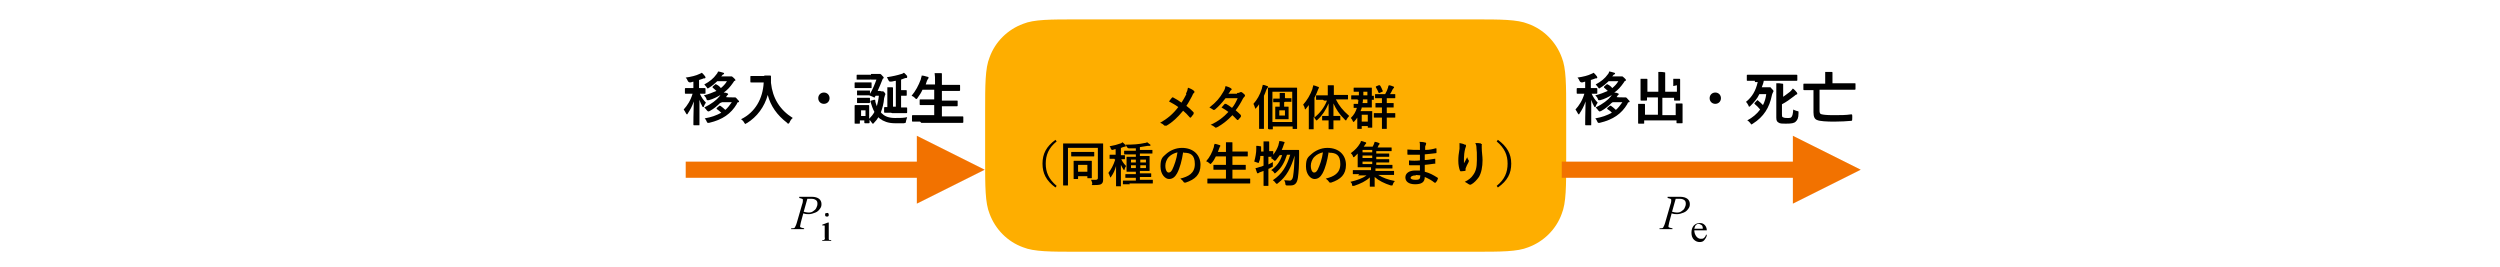 <?xml version="1.0" encoding="UTF-8"?>
<svg id="Layer_1" xmlns="http://www.w3.org/2000/svg" xmlns:xlink="http://www.w3.org/1999/xlink" version="1.1" viewBox="0 0 618.7 66.2">
  <!-- Generator: Adobe Illustrator 29.2.1, SVG Export Plug-In . SVG Version: 2.1.0 Build 116)  -->
  <defs>
    <style>
      .st0, .st1 {
        fill: none;
      }

      .st2 {
        clip-path: url(#clippath-1);
      }

      .st3 {
        clip-path: url(#clippath-3);
      }

      .st4 {
        clip-path: url(#clippath-4);
      }

      .st5 {
        clip-path: url(#clippath-2);
      }

      .st6 {
        clip-path: url(#clippath-5);
      }

      .st7 {
        fill: #feae00;
      }

      .st1 {
        stroke: #f27200;
        stroke-width: 4px;
      }

      .st8 {
        clip-path: url(#clippath);
      }

      .st9 {
        fill: #f27200;
      }
    </style>
    <clipPath id="clippath">
      <rect class="st0" x="242.7" y="3.8" width="145.9" height="59.6"/>
    </clipPath>
    <clipPath id="clippath-1">
      <rect class="st0" x="243.7" y="4.8" width="143.9" height="57.6"/>
    </clipPath>
    <clipPath id="clippath-2">
      <rect class="st0" x="168.7" y="32.6" width="76" height="18.8"/>
    </clipPath>
    <clipPath id="clippath-3">
      <rect class="st0" x="164.9" y="13.3" width="83.7" height="28.5"/>
    </clipPath>
    <clipPath id="clippath-4">
      <rect class="st0" x="385.5" y="32.6" width="76" height="18.8"/>
    </clipPath>
    <clipPath id="clippath-5">
      <rect class="st0" x="385.5" y="13.3" width="83.7" height="28.5"/>
    </clipPath>
  </defs>
  <g class="st8">
    <path class="st7" d="M266.7,4.8h98c6.7,0,10.8,0,13.5,1.1,3.9,1.4,6.9,4.5,8.3,8.3,1.1,2.7,1.1,6.7,1.1,13.5v11.7c0,6.7,0,10.8-1.1,13.5-1.4,3.9-4.5,6.9-8.3,8.3-2.7,1.1-6.7,1.1-13.5,1.1h-98c-6.7,0-10.8,0-13.5-1.1-3.9-1.4-6.9-4.5-8.3-8.3-1.1-2.7-1.1-6.7-1.1-13.5v-11.7c0-6.7,0-10.8,1.1-13.5,1.4-3.9,4.5-6.9,8.3-8.3,2.7-1.1,6.7-1.1,13.5-1.1Z"/>
  </g>
  <g class="st2">
    <g>
      <path d="M293.5,23.2c.3-.6.4-.9.5-1.5.6.2,1.2.5,1.5.8,0,0,.1.1.1.2s0,.2-.1.3c-.2.1-.3.3-.5.8-.5.9-.9,1.7-1.4,2.4.7.5,1,.8,1.8,1.6,0,0,0,.1,0,.2s0,0,0,.2c-.2.3-.5.6-.7.9,0,0,0,0-.1,0s-.1,0-.2-.1c-.6-.7-1-1.1-1.6-1.6-1.4,1.7-2.7,2.9-4.1,3.7,0,0-.2,0-.3,0s-.2,0-.2,0c-.3-.3-.7-.6-1.1-.7,1.9-1.1,3.2-2.2,4.5-3.9-.8-.6-1.4-.9-2.3-1.4.3-.4.6-.8.8-1,0,0,0,0,.1,0s0,0,.1,0c.6.3,1.4.8,2.1,1.3.5-.8.8-1.3,1.2-2.1Z"/>
      <path d="M306.2,23c.3,0,.5,0,.7-.2,0,0,.1,0,.2,0s.1,0,.2,0c.3.2.6.5.8.7,0,0,0,.1,0,.2s0,.1-.1.2c-.1.1-.2.2-.4.5-.5,1-1.1,2-1.8,2.9.5.4.9.8,1.3,1.2,0,0,0,.1,0,.2s0,.1,0,.2c-.2.2-.5.6-.7.8,0,0,0,0-.1,0s0,0-.1,0c-.3-.3-.8-.8-1.2-1.2-1.2,1.3-2.5,2.3-3.8,3-.1,0-.2.1-.3.1s-.1,0-.2-.1c-.4-.3-.7-.5-1.1-.6,1.9-.9,3.1-1.8,4.4-3.2-.5-.4-1-.7-1.7-1.1.3-.3.5-.6.8-.9,0,0,0,0,.2,0s0,0,.1,0c.4.2,1,.6,1.5,1,.6-.7,1-1.5,1.4-2.4h-3c-1,1.3-1.8,2.1-2.6,2.8,0,0-.2.1-.2.1s-.1,0-.2,0c-.3-.2-.6-.4-1-.6,1.7-1.3,2.6-2.4,3.4-3.8.4-.6.5-1,.6-1.5.4.1,1,.3,1.4.6,0,0,.1.1.1.2s0,.2-.1.2c-.1,0-.2.2-.3.3,0,.2-.2.3-.4.6h2.1Z"/>
      <path d="M311.6,27.4c0-.5,0-1,0-1.6-.2.3-.4.6-.7.9,0,0-.2.2-.2.2s-.1,0-.1-.2c-.1-.4-.3-.8-.4-1,.9-1,1.6-2.2,2.1-3.8,0-.3.2-.6.2-.9.4,0,.8.2,1.1.3.1,0,.2,0,.2.2s0,.1-.1.2c0,0-.1.2-.3.5-.2.6-.4,1.1-.6,1.5v6.3c0,1.2,0,1.8,0,1.8,0,.1,0,.1-.1.1h-1c-.1,0-.1,0-.1-.1s0-.6,0-1.8v-2.6ZM313.9,31.9c-.1,0-.1,0-.1-.1s0-.9,0-4v-3c0-2.1,0-2.9,0-3,0-.1,0-.1.1-.1s.5,0,1.6,0h3.7c1.2,0,1.6,0,1.7,0,.1,0,.1,0,.1.1s0,.9,0,2.7v3.3c0,3.1,0,3.9,0,4,0,.1,0,.1-.1.1h-.9c-.1,0-.1,0-.1-.1v-.5h-4.9v.6c0,.1,0,.1-.1.1h-.9ZM314.9,30.2h4.9v-7.5h-4.9v7.5ZM317.8,25.3v1.1h0c.7,0,.9,0,1,0,.1,0,.1,0,.1.1s0,.3,0,.9v1.1c0,.6,0,.9,0,.9,0,.1,0,.1-.1.1s-.3,0-1,0h-1.1c-.7,0-.9,0-1,0-.1,0-.1,0-.1-.1s0-.3,0-.9v-1.1c0-.6,0-.8,0-.9,0-.1,0-.1.1-.1s.3,0,1,0v-1.1h-.2c-.9,0-1.2,0-1.3,0-.1,0-.1,0-.1-.1v-.7c0-.1,0-.1.1-.1s.4,0,1.3,0h.2c0-.7,0-1,0-1.4.4,0,.7,0,1.1,0,.1,0,.2,0,.2.1s0,.1,0,.2c0,0,0,.3,0,.9h0c0,.1.2.1.2.1.9,0,1.2,0,1.3,0,.1,0,.1,0,.1.1v.7c0,.1,0,.1-.1.1s-.4,0-1.3,0h-.2ZM318,27.3h-1.4v1.3h1.4v-1.3Z"/>
      <path d="M327.4,24.7c-1.2,0-1.6,0-1.6,0-.1,0-.1,0-.1-.1v-.9c0-.1,0-.1.1-.1s.5,0,1.6,0h1.2v-.8c0-.8,0-1.2,0-1.7.4,0,.9,0,1.3,0,.1,0,.2,0,.2.1,0,0,0,.2,0,.3,0,.1,0,.4,0,1.2v.8h1.7c1.2,0,1.6,0,1.7,0s.1,0,.1.1v.9c0,.1,0,.1-.1.1s-.5,0-1.7,0h-1.2c.8,1.6,1.7,2.7,3.3,4.1-.3.3-.4.5-.6.8s-.1.3-.2.3-.1,0-.3-.2c-1.4-1.4-2.1-2.5-2.8-4,0,1.1,0,2.1,0,3.1h.3c.9,0,1.2,0,1.3,0,.1,0,.1,0,.1.1v.9c0,.1,0,.1-.1.1s-.4,0-1.3,0h-.3c0,1.1,0,1.9,0,2.1s0,.1-.1.1h-1c-.1,0-.1,0-.1-.1s0-.9,0-2.1h-.2c-.9,0-1.2,0-1.3,0-.1,0-.1,0-.1-.1v-.9c0-.1,0-.1.1-.1s.4,0,1.3,0h.2c0-.9,0-2,0-3.1-.7,1.6-1.5,2.9-2.7,4-.1.1-.2.2-.3.2s-.1,0-.2-.2c-.2-.3-.4-.5-.5-.7v1.2c0,1.2,0,1.8,0,1.8,0,.1,0,.1-.1.1h-1c-.1,0-.1,0-.1-.1s0-.6,0-1.8v-2.7c0-.4,0-.9,0-1.4-.2.3-.5.6-.7.9,0,0-.2.2-.2.2s0,0-.1-.2c0-.4-.3-.8-.4-1,1-1.1,1.8-2.5,2.3-3.9,0-.3.2-.6.2-.9.4.1.8.2,1.2.4.1,0,.2,0,.2.2s0,.1-.1.2c0,0-.1.2-.2.5-.2.6-.5,1.2-.8,1.8v4.9c1.3-1.1,2.4-2.4,3.1-4.2h-.7Z"/>
      <path d="M336,24.6c-1.1,0-1.4,0-1.5,0-.1,0-.1,0-.1-.1v-.8c0-.1,0-.1.1-.1s.4,0,1.5,0h.3c0-.3,0-.6,0-.9-.9,0-1.1,0-1.2,0-.1,0-.1,0-.1-.1v-.8c0-.1,0-.1.1-.1s.4,0,1.3,0h1.5c1,0,1.4,0,1.5,0,.1,0,.1,0,.1.1s0,.5,0,1.3v.6c.2,0,.4,0,.4,0,.1,0,.1,0,.1.1v.8c0,.1,0,.1-.1.1s-.2,0-.4,0v.5c0,.8,0,1.2,0,1.3,0,.1,0,.1-.1.1s-.5,0-1.5,0h-.9c0,.3-.2.6-.3.9h1.6c.8,0,1.1,0,1.2,0,.1,0,.1,0,.1.1s0,.4,0,1.2v.8c0,1.5,0,1.8,0,1.9,0,.1,0,.1-.1.1h-.9c-.1,0-.1,0-.1-.1v-.3h-1.5v.6c0,.1,0,.1-.1.1h-.9c-.1,0-.1,0-.1-.1s0-.4,0-2v-.7c-.2.3-.4.6-.7.9-.1.1-.2.2-.2.2s-.1,0-.2-.2c-.1-.3-.3-.6-.5-.8.8-.8,1.2-1.5,1.5-2.5-.5,0-.7,0-.7,0-.1,0-.1,0-.1-.1v-.8c0-.1,0-.1.1-.1s.3,0,1,0c0-.3,0-.6.1-.9h-.2ZM337,28.4v1.7h1.5v-1.7h-1.5ZM338.4,25.5v-.9h-1.1c0,.3,0,.6-.1.9h1.2ZM337.4,22.7c0,.3,0,.6,0,.9h1v-.9h-.9ZM343.2,24.3v1.2h.3c.9,0,1.2,0,1.3,0,.1,0,.1,0,.1.1v.9c0,.1,0,.1-.1.1s-.4,0-1.3,0h-.3v1.4h.6c1,0,1.4,0,1.4,0,.1,0,.1,0,.1.1v.9c0,.1,0,.1-.1.1s-.4,0-1.4,0h-.6v.9c0,1.2,0,1.7,0,1.8,0,.1,0,.1-.1.1h-1c-.1,0-.1,0-.1-.1s0-.6,0-1.8v-.9h-.4c-1,0-1.4,0-1.5,0-.1,0-.1,0-.1-.1v-.9c0-.1,0-.1.1-.1s.4,0,1.5,0h.4v-1.4h-.2c-.9,0-1.2,0-1.3,0-.1,0-.1,0-.1-.1v-.9c0-.1,0-.1.1-.1s.4,0,1.3,0h.2v-1.2h-.2c-1,0-1.3,0-1.4,0-.1,0-.1,0-.1-.1v-.8c0-.1,0-.1.1-.1s.4,0,1.4,0h1c.3-.5.5-1,.7-1.6,0-.2.1-.4.2-.6.4,0,.8.2,1.1.3.1,0,.2.1.2.2s0,.1-.1.2c0,0-.2.2-.3.4-.2.4-.3.7-.6,1.1.8,0,1.1,0,1.2,0,.1,0,.1,0,.1.1v.8c0,.1,0,.1-.1.1s-.4,0-1.4,0h-.5ZM341.3,21.1c.1,0,.2,0,.2,0,.3.4.5.9.7,1.4,0,.1,0,.2-.1.2l-.7.3c-.2,0-.2,0-.2,0-.2-.5-.4-.9-.7-1.4,0-.1,0-.1,0-.2l.7-.3Z"/>
    </g>
    <g>
      <path d="M261.5,35c-2,1.6-2.7,3.4-2.7,5.5s.7,3.8,2.7,5.5l-.3.4c-2.3-1.7-3.2-3.5-3.2-5.9s.9-4.2,3.2-5.9l.3.4Z"/>
      <path d="M273,42.4c0,1,0,1.7,0,2.1,0,.4-.1.8-.4,1-.2.2-.7.3-1.8.3s-.4,0-.5-.4c0-.3-.2-.7-.3-.9.5,0,1,0,1.2,0s.5-.1.5-.4v-7.5h-7.4v7c0,1.4,0,2.1,0,2.2,0,.1,0,.1-.1.1h-1c-.1,0-.1,0-.1-.1s0-.9,0-2.5v-5.2c0-1.6,0-2.4,0-2.5,0-.1,0-.1.1-.1s.5,0,1.6,0h6.5c1.1,0,1.5,0,1.6,0,.1,0,.1,0,.1.1s0,.9,0,2.6v4.3ZM266.7,38.7c-1.1,0-1.4,0-1.5,0-.1,0-.1,0-.1-.1v-.9c0-.1,0-.1.1-.1s.4,0,1.5,0h2.5c1.1,0,1.4,0,1.5,0,.1,0,.1,0,.1.1v.9c0,.1,0,.1-.1.1s-.4,0-1.5,0h-2.5ZM265.8,44.3c-.1,0-.1,0-.1-.1s0-.4,0-2v-1c0-.9,0-1.3,0-1.3,0-.1,0-.1.1-.1s.4,0,1.3,0h1.7c.9,0,1.2,0,1.3,0,.1,0,.1,0,.1.1s0,.4,0,1.1v1c0,1.6,0,1.9,0,2,0,.1,0,.1-.1.1h-.9c-.1,0-.1,0-.1-.1v-.4h-2.3v.6c0,.1,0,.1-.1.1h-.9ZM266.8,42.5h2.3v-1.7h-2.3v1.7Z"/>
      <path d="M275.8,39.3c-.8,0-1,0-1.1,0-.1,0-.1,0-.1-.1v-.8c0-.1,0-.1.1-.1s.3,0,1.1,0h.3v-1.4c-.2,0-.5.1-.7.2q-.4,0-.5-.3c0-.2-.2-.5-.3-.6,1.1-.2,1.9-.4,2.7-.7.2,0,.3-.2.5-.3.3.3.5.4.7.7,0,0,.1.1.1.2s0,.2-.2.2-.2,0-.4.1c-.2,0-.4.2-.6.2v1.8c.6,0,.8,0,.9,0,.1,0,.1,0,.1.1v.8c0,.1,0,.1-.1.1s-.3,0-.8,0c.3.7.8,1.3,1.2,1.7-.2.2-.3.5-.4.8,0,.1,0,.2-.1.2s0,0-.2-.2c-.2-.3-.4-.7-.6-1.1,0,2.9,0,4.9,0,5.2s0,.1-.1.1h-1c-.1,0-.1,0-.1-.1,0-.2,0-2.3,0-4.9-.3,1.1-.7,1.9-1.2,2.6,0,.1-.1.2-.2.2s0,0-.1-.2c-.1-.4-.3-.7-.4-.9.7-.9,1.2-1.8,1.7-3.3h-.1ZM279.6,45.6c-1.2,0-1.6,0-1.6,0-.1,0-.1,0-.1-.1v-.7c0-.1,0-.1.1-.1s.5,0,1.6,0h1.5v-.7h-.9c-1.1,0-1.5,0-1.6,0-.1,0-.1,0-.1-.1v-.7c0-.1,0-.1.1-.1s.5,0,1.6,0h.9v-.6h-.7c-1.1,0-1.5,0-1.5,0-.1,0-.1,0-.1-.1s0-.3,0-1v-1.5c0-.7,0-.9,0-1s0-.1.1-.1.4,0,1.5,0h.7v-.6h-1.2c-1.2,0-1.6,0-1.6,0-.1,0-.1,0-.1-.1v-.7c0-.1,0-.1.1-.1s.5,0,1.6,0h1.2v-.6c-.6,0-1.1,0-1.7,0q-.3,0-.5-.3c-.1-.2-.2-.4-.4-.6,1.9,0,3.4-.1,4.7-.4.3,0,.5-.1.7-.2.3.2.6.5.8.6,0,0,0,.1,0,.2s0,.1-.2.1-.3,0-.5,0c-.6.1-1.2.2-1.9.3v.7h1.4c1.2,0,1.6,0,1.6,0,.1,0,.1,0,.1.1v.7c0,.1,0,.1-.1.1s-.5,0-1.6,0h-1.4v.6h.8c1.1,0,1.5,0,1.5,0,.1,0,.1,0,.1.1s0,.4,0,1v1.5c0,.7,0,1,0,1,0,.1,0,.1-.1.1s-.5,0-1.5,0h-.8v.6h1.1c1.1,0,1.5,0,1.6,0,.1,0,.1,0,.1.1v.7c0,.1,0,.1-.1.1s-.5,0-1.6,0h-1.1v.7h1.5c1.2,0,1.6,0,1.6,0,.1,0,.1,0,.1.1v.7c0,.1,0,.1-.1.1s-.5,0-1.6,0h-4.1ZM281.1,40.2v-.7h-1.2v.7h1.2ZM281.1,41.6v-.7h-1.2v.7h1.2ZM282.2,39.5v.7h1.4v-.7h-1.4ZM283.6,40.9h-1.4v.7h1.4v-.7Z"/>
      <path d="M292.8,37.7c-.3,2-.8,3.9-1.5,5.2-.5.9-1.1,1.4-2,1.4s-2.1-1.1-2.1-3.1.5-2.3,1.4-3.1,2.3-1.5,3.9-1.5c2.9,0,4.6,1.8,4.6,4.2s-1.3,3.6-3.7,4.4c-.3,0-.4,0-.5-.2-.1-.2-.4-.5-.8-.8,2-.5,3.6-1.3,3.6-3.6s-1.1-2.8-2.7-2.8h0ZM289.3,38.8c-.6.6-.9,1.5-.9,2.2,0,1.1.4,1.7.8,1.7s.6-.2.9-.7c.5-1,1.1-2.7,1.3-4.3-.8.2-1.5.5-2.1,1.1Z"/>
      <path d="M300.4,45.4c-1.1,0-1.5,0-1.5,0-.1,0-.1,0-.1-.1v-1c0-.1,0-.1.1-.1s.4,0,1.5,0h3v-2.2h-1.3c-1.2,0-1.6,0-1.7,0-.1,0-.1,0-.1-.1v-1c0-.1,0-.1.1-.1s.5,0,1.7,0h1.3v-2.1h-2.5c-.3.6-.6,1.2-1.1,1.7-.1.1-.2.2-.2.2s-.1,0-.3-.2c-.2-.2-.5-.4-.8-.5.9-1,1.5-2.2,1.9-3.5,0-.3.1-.6.2-.8.4,0,.8.2,1.2.3.1,0,.2,0,.2.2s0,.1-.1.2c0,0-.1.2-.2.5l-.3.8h2v-.6c0-.9,0-1.2,0-1.8.5,0,1,0,1.4,0,.1,0,.2,0,.2.1s0,.2,0,.2c0,.2,0,.5,0,1.3v.7h2.1c1.2,0,1.6,0,1.6,0,.1,0,.1,0,.1.1v1c0,.1,0,.1-.1.1s-.5,0-1.6,0h-2.1v2.1h1.5c1.2,0,1.6,0,1.7,0,.1,0,.1,0,.1.1v1c0,.1,0,.1-.1.1s-.5,0-1.7,0h-1.5v2.2h2.8c1.1,0,1.5,0,1.5,0,.1,0,.1,0,.1.1v1c0,.1,0,.1-.1.1s-.4,0-1.5,0h-7.2Z"/>
      <path d="M311.9,38.6c0,.5-.1,1-.3,1.4,0,.2,0,.3-.2.3s-.1,0-.3-.1c-.2,0-.5-.2-.7-.2.3-1.1.5-2.2.5-3.1,0-.2,0-.5,0-.8.3,0,.7,0,1,.1.1,0,.2,0,.2.1s0,.1,0,.2c0,0,0,.2,0,.4,0,.2,0,.4,0,.6h.6v-.7c0-.9,0-1.2,0-1.8.4,0,.8,0,1.2,0,.1,0,.2,0,.2.1,0,0,0,.2,0,.3,0,.1,0,.4,0,1.3v.7c.6,0,.9,0,.9,0,.1,0,.1,0,.1.1v.8c.6-.8,1-1.5,1.3-2.4,0-.3.2-.6.2-1,.3,0,.8.1,1.1.2.1,0,.2,0,.2.2s0,.1-.1.2c0,0-.1.3-.2.6-.1.3-.2.6-.4,1h2.8c.9,0,1.2,0,1.3,0,.1,0,.2,0,.2.2,0,.3,0,.6,0,.9,0,2.9-.1,4.4-.3,5.8-.2,1.3-.7,1.9-1.8,1.9s-.6,0-.9,0q-.4,0-.4-.4c0-.4-.2-.7-.3-.9.6,0,1,.1,1.4.1s.7-.4.8-1c.2-1.3.3-2.6.4-5.2-.9,3-2,5.2-4.1,6.8-.1.1-.2.2-.3.2s-.1,0-.3-.2c-.2-.3-.4-.5-.7-.7,2.3-1.5,3.5-3.6,4.3-6.3h-.8c-.6,1.9-1.4,3.3-2.7,4.4-.1.1-.2.2-.3.2s-.1,0-.2-.2c-.2-.3-.5-.5-.7-.6,1.3-.9,2.2-2.1,2.7-3.7h-.6c-.3.4-.6.8-.9,1.2-.1.1-.2.2-.3.2s-.1,0-.3-.2c-.2-.2-.5-.4-.7-.5l.3-.3c-.1,0-.4,0-.9,0v1.9c.3-.2.7-.3,1.1-.6,0,.2,0,.5,0,.8,0,.4,0,.4-.3.5-.3.2-.6.3-.8.4v2c0,1.4,0,2.1,0,2.1,0,.1,0,.1-.1.1h-1c-.1,0-.1,0-.1-.1s0-.7,0-2.1v-1.5c-.3.1-.6.2-.8.3-.2,0-.3.2-.4.2,0,0-.1.1-.2.1s-.1,0-.2-.1c-.1-.3-.3-.8-.4-1.2.4,0,.7-.2,1.1-.3.3,0,.6-.2.9-.3v-2.4h-.7Z"/>
      <path d="M328.8,37.7c-.3,2-.8,3.9-1.5,5.2-.5.9-1.1,1.4-2,1.4s-2.1-1.1-2.1-3.1.5-2.3,1.4-3.1,2.3-1.5,3.9-1.5c2.9,0,4.6,1.8,4.6,4.2s-1.3,3.6-3.7,4.4c-.3,0-.4,0-.5-.2-.1-.2-.4-.5-.8-.8,2-.5,3.6-1.3,3.6-3.6s-1.1-2.8-2.7-2.8h0ZM325.3,38.8c-.6.6-.9,1.5-.9,2.2,0,1.1.4,1.7.8,1.7s.6-.2.9-.7c.5-1,1.1-2.7,1.3-4.3-.8.2-1.5.5-2.1,1.1Z"/>
      <path d="M336.4,43.1c-1.1,0-1.5,0-1.5,0-.1,0-.1,0-.1-.1v-.8c0-.1,0-.1.1-.1s.4,0,1.5,0h2.9c0-.3,0-.5,0-.7h-1.5c-1.2,0-1.6,0-1.7,0-.1,0-.1,0-.1-.1s0-.5,0-1.4v-1.9c-.2.2-.5.5-.7.7-.1.1-.2.2-.3.2s-.1,0-.2-.3c-.1-.3-.3-.5-.5-.7,1-.7,1.8-1.6,2.2-2.3.2-.3.3-.5.3-.7.4,0,.7.2,1.1.3.1,0,.2,0,.2.2s0,.1-.1.2c0,0-.2.2-.3.4l-.2.3h2.2c.1-.2.2-.4.3-.6s.1-.4.2-.6c.4,0,.8.2,1.1.3.1,0,.1.1.1.2s0,.1-.1.2c0,0-.2.2-.2.3,0,.1-.1.3-.2.4h1.8c1.2,0,1.5,0,1.6,0,.1,0,.1,0,.1.1v.7c0,.1,0,.1-.1.1s-.5,0-1.6,0h-2.1v.6h1.5c1.2,0,1.5,0,1.6,0,.1,0,.1,0,.1.1v.6c0,.1,0,.1-.1.1s-.5,0-1.6,0h-1.5v.6h1.5c1.2,0,1.5,0,1.6,0,.1,0,.1,0,.1.1v.6c0,.1,0,.1-.1.1s-.5,0-1.6,0h-1.5v.6h2.2c1.2,0,1.6,0,1.7,0,.1,0,.1,0,.1.1v.7c0,.1,0,.1-.1.1s-.5,0-1.7,0h-2.4c0,.1,0,.3,0,.6h0c0,0,3,0,3,0,1.1,0,1.5,0,1.5,0,.1,0,.1,0,.1.1v.8c0,.1,0,.1-.1.1s-.4,0-1.5,0h-2.3c1.1.7,2.5,1.2,4.1,1.5-.2.2-.4.5-.5.8,0,.2-.1.3-.2.3s-.1,0-.3,0c-1.6-.5-3-1.2-4-2.1,0,1.3,0,2,0,2.3s0,.1-.1.1h-1c-.1,0-.1,0-.1-.1,0-.3,0-.9,0-2.2-.9.9-2.4,1.6-3.9,2.1-.1,0-.2,0-.3,0-.1,0-.2,0-.2-.3,0-.3-.2-.5-.4-.7,1.6-.4,2.9-.8,4-1.6h-2.1ZM339.6,37.7v-.6h-2.4v.6h2.4ZM339.6,39.1v-.6h-2.4v.6h2.4ZM339.6,40.6v-.6h-2.4v.6h2.4Z"/>
      <path d="M351.4,40.9c-.8,0-1.6,0-2.5,0-.1,0-.2,0-.2-.2,0-.3,0-.7,0-1,.9.1,1.8.1,2.7,0,0-.5,0-.9,0-1.4-1.2,0-2,0-2.9,0-.1,0-.2,0-.2-.2,0-.3,0-.6,0-1.1,1,.1,2.1.1,3.1.1,0-.4,0-.8,0-1.2,0-.3,0-.5-.1-.8.6,0,1.2.1,1.5.2.1,0,.2.2.1.4,0,.2-.2.4-.2.6,0,.2,0,.4,0,.8,1.1,0,1.9-.2,2.6-.4.1,0,.2,0,.2.1,0,.3,0,.7,0,.9s0,.2-.1.2c-.9.1-1.6.2-2.8.3,0,.5,0,.9,0,1.4.9,0,1.5-.2,2.4-.3.1,0,.2,0,.2,0,0,.2,0,.6,0,1s0,.2-.2.2c-.8.1-1.3.2-2.4.3,0,.6,0,1.1,0,1.7,1.2.3,2.1.8,3.2,1.5.1.1.1.1,0,.3,0,.2-.3.7-.5.9,0,0,0,0-.2,0s0,0-.1,0c-.7-.6-1.5-1-2.4-1.4,0,1.3-.8,1.8-2.4,1.8s-2.4-.7-2.4-1.7.9-1.7,2.4-1.7.6,0,1.2,0c0-.5,0-1,0-1.4ZM350.4,43.4c-.9,0-1.3.3-1.3.6s.4.5,1.2.5.9-.1,1.1-.4c0-.1.1-.3.1-.7-.3,0-.8-.1-1.1-.1Z"/>
      <path d="M362.6,35.8c.2,0,.2.1.2.2s0,.1,0,.2c0,0-.1.3-.2.6-.2.8-.3,1.7-.3,2.3,0,.4,0,.9,0,1.3.3-.5.5-.9.8-1.5.1.4.2.6.4.8,0,0,0,.1,0,.2,0,0,0,.2-.1.3-.3.5-.5,1-.7,1.5,0,.1,0,.2,0,.4,0,.1,0,.2-.2.2-.1,0-.7.1-1,.1,0,0-.1,0-.2-.2-.2-.5-.4-1.4-.4-2.4s.1-1.8.3-3c0-.4,0-.8,0-1.4.5.1,1,.2,1.3.4ZM366.5,35.6c.2,0,.3.1.2.3,0,.2,0,.4,0,.6,0,1.1.2,2.2.2,3.1,0,1.7-.3,3.2-.9,4.2-.5.7-1.2,1.5-2,1.9,0,0-.2,0-.2,0s-.2,0-.3-.1c-.3-.2-.6-.4-1-.6,1-.5,1.6-1,2-1.6.7-.9,1-1.9,1-3.8s0-2.1-.1-2.9c0-.6-.1-.9-.3-1.3.5,0,1,0,1.4.1Z"/>
      <path d="M370.7,34.6c2.3,1.7,3.3,3.5,3.3,5.9s-.9,4.2-3.3,5.9l-.3-.4c2-1.6,2.7-3.4,2.7-5.5s-.7-3.8-2.7-5.5l.3-.4Z"/>
    </g>
  </g>
  <g class="st5">
    <polyline class="st1" points="169.7 42 226.9 42 228.9 42"/>
    <polygon class="st9" points="226.9 50.4 243.7 42 226.9 33.6 226.9 50.4"/>
  </g>
  <g class="st3">
    <g>
      <path d="M171.7,20.2c-.3,0-.6.2-.9.2q-.4,0-.6-.4c-.1-.3-.3-.6-.5-.8,1.4-.2,2.6-.5,3.4-.9.3-.1.4-.2.6-.3.3.3.6.6.8.9,0,0,.1.2.1.3s-.1.2-.3.2-.3,0-.4.1c-.3.1-.6.2-.9.3v2c1,0,1.3,0,1.4,0,.1,0,.2,0,.2.2v1c0,.1,0,.2-.2.2s-.4,0-1.2,0c.4.9.9,1.6,1.5,2.2-.2.3-.4.6-.5.9,0,.2-.1.2-.2.2s-.1,0-.2-.2c-.3-.5-.5-1-.7-1.6,0,3.4,0,5.8,0,6.1s0,.2-.2.2h-1.1c-.2,0-.2,0-.2-.2,0-.2,0-2.6.1-5.7-.4,1.2-.9,2.1-1.5,3,0,.2-.2.2-.2.2s-.1,0-.2-.2c-.2-.4-.4-.7-.6-1,.9-1,1.7-2.2,2.2-3.9h-.3c-1,0-1.4,0-1.4,0-.1,0-.2,0-.2-.2v-1c0-.1,0-.2.2-.2s.4,0,1.4,0h.5v-1.6ZM178.2,25.5c-.7.7-1.5,1.4-2.6,2-.2,0-.3.1-.3.1s-.1,0-.3-.2c-.2-.3-.5-.6-.7-.8,1.8-.9,3-1.8,3.8-2.8,0,0,.1-.2.2-.3-.8.5-1.8,1-2.9,1.3-.1,0-.2,0-.3,0-.1,0-.2,0-.3-.4-.1-.3-.4-.6-.6-.8,1.2-.3,2.2-.7,3.1-1.1-.3-.3-.6-.5-.9-.8-.1,0-.1-.1,0-.3l.6-.5c.1-.1.1-.1.3,0,.4.2.8.5,1.1.9.6-.5,1.1-1,1.5-1.7h-2.4c-.6.6-1.2,1.1-2,1.6-.2.1-.3.2-.3.2s-.2,0-.3-.3c-.2-.2-.4-.5-.6-.7,1.3-.7,2.3-1.5,3-2.5.2-.2.3-.4.4-.7.4,0,.9.2,1.3.3.1,0,.2.1.2.2s0,.2-.2.2c-.1,0-.2.2-.5.5h1.9c.2,0,.3,0,.4,0,0,0,0,0,.2,0,.1,0,.2,0,.6.4.3.3.4.4.4.5s0,.2-.2.2c-.1,0-.2.2-.4.5-.7,1-1.4,1.8-2.3,2.4.4,0,.7.1.9.2.1,0,.2.1.2.2s0,.1-.1.2c-.1,0-.2.2-.4.5h-.1c0,.1,1.7.1,1.7.1.2,0,.3,0,.4,0,0,0,.1,0,.2,0s.2,0,.6.5c.3.3.4.4.4.5s0,.2-.2.2c-.2,0-.3.2-.4.5-1.4,2.3-3.4,3.8-6.8,4.6-.4,0-.4.1-.6-.3-.1-.3-.3-.6-.5-.8,1.7-.3,3-.8,4.1-1.4-.4-.4-.7-.6-1.1-.9-.1,0-.1-.1,0-.3l.6-.5c.1-.1.2,0,.3,0,.4.3.8.6,1.2,1,.6-.5,1.1-1.2,1.6-1.9h-2.4Z"/>
      <path d="M189.2,18.7c1,0,1.3,0,1.4,0,.1,0,.2,0,.2.2,0,.5,0,.9,0,1.6.4,3.8,2.2,6.7,5.4,8.7-.3.2-.6.6-.8,1.1-.1.2-.2.3-.3.3s-.2,0-.3-.2c-2.5-1.9-4.1-4.2-4.8-6.9-.8,2.9-2.6,5.4-5.2,7-.2,0-.3.2-.3.2s-.2-.1-.3-.3c-.2-.4-.5-.7-.8-.9,3.5-1.7,5.4-5.1,5.6-9.1h-1.7c-1,0-1.3,0-1.4,0-.2,0-.2,0-.2-.2v-1.2c0-.1,0-.2.2-.2s.4,0,1.4,0h1.8Z"/>
      <path d="M205.3,24.3c0,.8-.6,1.4-1.4,1.4s-1.4-.6-1.4-1.4.6-1.4,1.4-1.4,1.4.6,1.4,1.4Z"/>
      <path d="M214.2,20.4c1,0,1.3,0,1.4,0,.1,0,.1,0,.1.2v1c0,.2,0,.2-.1.2s-.4,0-1.4,0h-1.2c-1,0-1.3,0-1.4,0-.1,0-.1,0-.1-.2v-1c0-.1,0-.2.1-.2s.4,0,1.4,0h1.2ZM218.1,22.6c0,0,.2,0,.2,0,0,0,.1,0,.2,0,0,0,.2,0,.4.3.2.2.2.3.2.4s0,.2-.1.3c0,.1-.1.3-.2.7-.1,1.3-.4,2.4-.8,3.5.1.1.2.3.4.4.6.6,1.6,1,3.1,1s2,0,3-.2c-.1.3-.2.6-.3,1,0,.4,0,.4-.5.5-.6,0-1.4,0-2.3,0-1.6,0-2.8-.5-3.6-1.1-.1-.1-.3-.2-.4-.4-.3.5-.7,1-1.1,1.4-.1.2-.2.2-.3.2s-.1,0-.3-.3c-.2-.2-.3-.5-.5-.6,0,.4,0,.6,0,.6,0,.1,0,.2-.2.2h-.9c-.1,0-.2,0-.2-.2v-.5h-1.1v.7c0,.1,0,.1-.2.1h-.9c-.2,0-.2,0-.2-.1s0-.4,0-2v-1c0-.9,0-1.2,0-1.3,0-.1,0-.2.2-.2s.4,0,1.3,0h.6c.9,0,1.2,0,1.3,0,.1,0,.2,0,.2.2s0,.4,0,1.1v2.1c.5-.5,1-1.1,1.3-1.7-.4-.7-.7-1.6-1-2.6,0-.1,0-.2.2-.2l.7-.2c.2,0,.3,0,.3.1,0,.6.3,1.1.4,1.5.2-.8.4-1.6.5-2.6h-.8l-.2.3c0,.2-.1.2-.4,0l-.7-.3c-.1,0-.2,0-.2-.1s0,0,0-.2c.8-1.3,1.3-2.6,1.7-3.7h-.5c-.4,0-.6,0-.7,0-.2,0-.2,0-.2-.2v-1c0-.1,0-.2.2-.2s.3,0,1,0h.6c.2,0,.3,0,.3,0,0,0,.1,0,.2,0,0,0,.2,0,.5.4.3.3.4.4.4.5s0,.2-.1.2c-.1,0-.2.2-.3.5-.3.8-.7,1.7-1.1,2.6h.6ZM214.1,18.5c.8,0,1.1,0,1.2,0,.1,0,.2,0,.2.2v.9c0,.1,0,.1-.2.1s-.4,0-1.2,0h-.8c-.8,0-1.1,0-1.2,0-.1,0-.1,0-.1-.1v-.9c0-.1,0-.2.1-.2s.4,0,1.2,0h.8ZM214,22.4c.8,0,1,0,1.1,0,.2,0,.2,0,.2.1v.9c0,.1,0,.2-.2.2s-.3,0-1.1,0h-.7c-.8,0-1,0-1.1,0-.1,0-.1,0-.1-.2v-.9c0-.1,0-.1.1-.1s.3,0,1.1,0h.7ZM214,24.2c.8,0,1,0,1.1,0,.2,0,.2,0,.2.2v.9c0,.1,0,.2-.2.2s-.3,0-1.1,0h-.7c-.8,0-1,0-1.1,0-.1,0-.1,0-.1-.2v-.9c0-.1,0-.2.1-.2s.3,0,1.1,0h.7ZM213.1,27.3v1.4h1.1v-1.4h-1.1ZM220.5,27.9c-1.1,0-1.4,0-1.5,0-.1,0-.2,0-.2-.2v-1c0-.1,0-.2.2-.2s.2,0,.6,0v-3.1c0-1,0-1.4,0-1.8.4,0,.9,0,1.2,0,.1,0,.2,0,.2.2,0,.1,0,.2,0,.3,0,.1,0,.4,0,1.2v3.1h.7v-6.4c-.4,0-.8.2-1.2.2-.4,0-.4,0-.6-.3-.1-.3-.3-.5-.4-.8,1.4-.2,2.7-.5,3.6-.8.2,0,.4-.2.6-.3.3.2.6.6.8.8,0,0,0,.2,0,.3s0,.2-.2.2c-.1,0-.3,0-.5.1-.3.1-.5.2-.8.3v2.6h.2c.7,0,.9,0,1,0,.1,0,.2,0,.2.2v1c0,.1,0,.2-.2.2s-.3,0-1,0h-.2v2.9c.9,0,1.2,0,1.3,0,.2,0,.2,0,.2.2v1c0,.1,0,.2-.2.2s-.4,0-1.5,0h-2Z"/>
      <path d="M227.7,30.1c-1.3,0-1.7,0-1.8,0-.1,0-.2,0-.2-.2v-1.2c0-.1,0-.2.2-.2s.5,0,1.8,0h3.5v-2.5h-1.5c-1.4,0-1.8,0-1.9,0-.1,0-.2,0-.2-.2v-1.1c0-.1,0-.1.2-.1s.6,0,1.9,0h1.5v-2.4h-2.9c-.3.7-.7,1.3-1.2,2-.1.2-.2.3-.3.3s-.2,0-.3-.2c-.3-.3-.6-.5-.9-.6,1-1.2,1.7-2.5,2.3-4.1,0-.3.2-.6.2-.9.5,0,1,.2,1.4.3.2,0,.3.1.3.2s0,.1-.1.3c0,0-.2.2-.3.5l-.3.9h2.3v-.7c0-1,0-1.4-.1-2.1.5,0,1.1,0,1.6,0,.1,0,.2,0,.2.2s0,.2,0,.3c0,.2,0,.5,0,1.6v.8h2.4c1.4,0,1.8,0,1.9,0,.2,0,.2,0,.2.2v1.1c0,.1,0,.2-.2.2s-.5,0-1.9,0h-2.4v2.4h1.8c1.4,0,1.8,0,1.9,0,.1,0,.2,0,.2.1v1.1c0,.1,0,.2-.2.2s-.6,0-1.9,0h-1.8v2.5h3.3c1.3,0,1.7,0,1.8,0,.1,0,.2,0,.2.2v1.2c0,.1,0,.2-.2.2s-.5,0-1.8,0h-8.4Z"/>
    </g>
  </g>
  <g class="st4">
    <polyline class="st1" points="386.5 42 443.7 42 445.7 42"/>
    <polygon class="st9" points="443.7 50.4 460.5 42 443.7 33.6 443.7 50.4"/>
  </g>
  <g class="st6">
    <g>
      <path d="M392.4,20.2c-.3,0-.6.2-.9.2q-.4,0-.6-.4c-.1-.3-.3-.6-.5-.8,1.4-.2,2.6-.5,3.4-.9.3-.1.4-.2.6-.3.3.3.6.6.8.9,0,0,.1.2.1.3s-.1.2-.3.2-.3,0-.4.1c-.3.1-.6.2-.9.3v2c1,0,1.3,0,1.4,0,.1,0,.2,0,.2.2v1c0,.1,0,.2-.2.2s-.4,0-1.2,0c.4.9.9,1.6,1.5,2.2-.2.3-.4.6-.5.9,0,.2-.1.2-.2.2s-.1,0-.2-.2c-.3-.5-.5-1-.7-1.6,0,3.4,0,5.8,0,6.1s0,.2-.2.2h-1.1c-.2,0-.2,0-.2-.2,0-.2,0-2.6.1-5.7-.4,1.2-.9,2.1-1.5,3,0,.2-.2.2-.2.2s-.1,0-.2-.2c-.2-.4-.4-.7-.6-1,.9-1,1.7-2.2,2.2-3.9h-.3c-1,0-1.4,0-1.4,0-.1,0-.2,0-.2-.2v-1c0-.1,0-.2.2-.2s.4,0,1.4,0h.5v-1.6ZM398.8,25.5c-.7.7-1.5,1.4-2.6,2-.2,0-.3.1-.3.1s-.1,0-.3-.2c-.2-.3-.5-.6-.7-.8,1.8-.9,3-1.8,3.8-2.8,0,0,.1-.2.2-.3-.8.5-1.8,1-2.9,1.3-.1,0-.2,0-.3,0-.1,0-.2,0-.3-.4-.1-.3-.4-.6-.6-.8,1.2-.3,2.2-.7,3.1-1.1-.3-.3-.6-.5-.9-.8-.1,0-.1-.1,0-.3l.6-.5c.1-.1.1-.1.3,0,.4.2.8.5,1.1.9.6-.5,1.1-1,1.5-1.7h-2.4c-.6.6-1.2,1.1-2,1.6-.2.1-.3.2-.3.2s-.2,0-.3-.3c-.2-.2-.4-.5-.6-.7,1.3-.7,2.3-1.5,3-2.5.2-.2.3-.4.3-.7.4,0,.9.2,1.3.3.1,0,.2.1.2.2s0,.2-.2.2c-.1,0-.2.2-.5.5h1.9c.2,0,.3,0,.3,0,0,0,0,0,.2,0,.1,0,.2,0,.6.4.3.3.4.4.4.5s0,.2-.2.2c-.1,0-.2.2-.4.5-.7,1-1.4,1.8-2.3,2.4.3,0,.7.1.9.2.1,0,.2.1.2.2s0,.1-.1.2c-.1,0-.2.2-.4.5h-.1c0,.1,1.7.1,1.7.1.2,0,.3,0,.4,0,0,0,.1,0,.2,0s.2,0,.6.5c.3.3.4.4.4.5s0,.2-.2.2c-.2,0-.3.2-.4.5-1.4,2.3-3.4,3.8-6.8,4.6-.4,0-.4.1-.6-.3-.1-.3-.3-.6-.5-.8,1.7-.3,3-.8,4.1-1.4-.3-.4-.7-.6-1.1-.9-.1,0-.1-.1,0-.3l.6-.5c.1-.1.2,0,.3,0,.4.3.8.6,1.2,1,.6-.5,1.1-1.2,1.6-1.9h-2.4Z"/>
      <path d="M414.1,21.3c0-.8,0-1.2,0-1.8.5,0,1,0,1.5,0,.1,0,.2,0,.2.2s0,.2,0,.3c0,.2,0,.4,0,1.4v2c0,.8,0,1.2,0,1.3,0,.2,0,.2-.1.2h-1.2c-.2,0-.2,0-.2-.2v-.5h-2.9v4.3h3.3v-1.1c0-.8,0-1.2,0-1.8.5,0,1,0,1.5,0,.1,0,.2,0,.2.2s0,.2,0,.3c0,.2,0,.4,0,1.4v1.7c0,.8,0,1.1,0,1.2,0,.1,0,.1-.2.1h-1.1c-.1,0-.2,0-.2-.1v-.6h-8v.7c0,.1,0,.1-.2.1h-1.1c-.2,0-.2,0-.2-.1s0-.4,0-1.2v-1.8c0-.8,0-1.2,0-1.8.5,0,1,0,1.5,0,.1,0,.2,0,.2.2s0,.2,0,.3c0,.2,0,.4,0,1.2v1h3.2v-4.3h-2.7v.6c0,.1,0,.2-.2.2h-1.2c-.1,0-.2,0-.2-.2s0-.5,0-1.3v-2.1c0-.8,0-1.2,0-1.8.5,0,1,0,1.5,0,.1,0,.2,0,.2.2s0,.2,0,.3c0,.2,0,.4,0,1.2v1.5h2.7v-3.1c0-.8,0-1.3,0-1.8.5,0,1.1,0,1.5.1.1,0,.2,0,.2.1s0,.2,0,.3c0,.2,0,.4,0,1.3v3.1h2.9v-1.6Z"/>
      <path d="M425.9,24.3c0,.8-.6,1.4-1.4,1.4s-1.4-.6-1.4-1.4.6-1.4,1.4-1.4,1.4.6,1.4,1.4Z"/>
      <path d="M434.3,20c-1.3,0-1.7,0-1.8,0-.2,0-.2,0-.2-.2v-1.1c0-.2,0-.2.2-.2s.5,0,1.8,0h8.5c1.3,0,1.7,0,1.8,0,.1,0,.2,0,.2.2v1.1c0,.1,0,.2-.2.2s-.5,0-1.8,0h-6.3c-.1.6-.3,1.1-.5,1.6h1.5c.2,0,.2,0,.3,0,0,0,0,0,.2,0s.2,0,.5.4c.3.3.4.4.4.5s0,.2-.1.3c0,.1-.2.3-.3.8-.6,3-2,5.3-4.7,7-.2.1-.3.2-.3.2s-.2,0-.3-.3c-.3-.3-.5-.6-.8-.7,1.3-.7,2.4-1.6,3.2-2.7-.4-.5-.9-1-1.4-1.4,0,0,0,0,0-.1s0,0,0-.1l.6-.6c.1-.1.2-.2.3,0,.4.3.8.7,1.2,1.1.4-.8.7-1.7.8-2.7h-1.7c-.5,1.1-1.3,2-2.2,2.9-.1.1-.2.2-.3.2s-.1,0-.2-.3c-.2-.4-.4-.7-.6-.9,1.5-1.2,2.4-2.7,2.9-4.9h-.7ZM440.9,24.2c.7-.4,1.4-1,2.1-1.5.3-.3.5-.5.7-.8.4.3.7.6,1,1,0,.1.1.2.1.3s0,.1-.2.2c-.2,0-.3.2-.6.4-.9.7-2,1.5-3,2v2.4c0,.5,0,.7.2.8.2.1.4.2,1.1.2s.9,0,1.1-.3.3-.6.4-1.8c.3.2.7.3,1,.4.3,0,.3,0,.3.5,0,1.3-.3,1.7-.7,2.1-.4.4-1.1.5-2.3.5s-1.6,0-2-.3c-.3-.2-.5-.4-.5-1.2v-6.7c0-.9,0-1.4,0-1.8.5,0,1,0,1.4.1.2,0,.3,0,.3.2,0,.1,0,.2,0,.3,0,.1,0,.4,0,1.3v2Z"/>
      <path d="M448.3,22.3c-1.2,0-1.7,0-1.8,0-.1,0-.2,0-.2-.2v-1.2c0-.1,0-.2.2-.2s.5,0,1.8,0h3.4v-1.3c0-.8,0-1.2,0-1.6.5,0,1.1,0,1.6,0,.1,0,.2,0,.2.2,0,.1,0,.2,0,.3,0,.1,0,.4,0,.9v1.4h3.7c1.2,0,1.7,0,1.8,0,.2,0,.2,0,.2.2v1.2c0,.1,0,.2-.2.2s-.5,0-1.8,0h-6.9v5c0,.6,0,1,.6,1.1.4.1,1.2.2,2.9.2s3,0,4.3-.2c.3,0,.3,0,.3.8,0,.7,0,.7-.2.8-1.3.1-2.5.2-4.3.2s-3.6-.1-4.2-.4c-.6-.2-.9-.8-.9-1.9v-5.5h-.2Z"/>
    </g>
  </g>
  <g>
    <path d="M197.8,48.7h3.1c.8,0,1.4.2,1.8.5s.6.8.6,1.3-.1.8-.4,1.2-.6.7-1.1.9-1.1.4-1.6.4-.8,0-1.4-.2l-.6,2.2c-.1.5-.2.9-.2,1s0,.2.2.3.4.1.8.2v.2h-3.2v-.2c.5,0,.8,0,.9-.2s.3-.5.5-1.2l1.3-4.5c.2-.5.2-.9.2-1.1s0-.2-.2-.3-.4-.1-.7-.2v-.2ZM198.9,52.4c.4.1.8.2,1.1.2.4,0,.8,0,1.2-.3s.6-.4.8-.8.3-.7.3-1.1-.1-.7-.4-.9-.6-.3-1.1-.3-.6,0-1,0l-.9,3.2Z"/>
    <path d="M205.1,55v3.6c0,.3,0,.5,0,.6s.1.2.2.2.2,0,.4,0v.2h-2.2v-.2c.2,0,.4,0,.4,0s.1-.1.2-.2,0-.3,0-.6v-1.7c0-.5,0-.8,0-.9,0-.1,0-.2-.1-.2s-.1,0-.2,0-.2,0-.3,0v-.2c0,0,1.3-.5,1.3-.5h.2ZM204.7,52.7c.1,0,.3,0,.3.1s.1.2.1.3,0,.3-.1.4-.2.1-.3.1-.3,0-.4-.1-.1-.2-.1-.4,0-.3.1-.3.2-.1.4-.1Z"/>
  </g>
  <g>
    <path d="M412.7,48.7h3.1c.8,0,1.4.2,1.8.5s.6.8.6,1.3-.1.8-.4,1.2-.6.7-1.1.9-1.1.4-1.6.4-.8,0-1.4-.2l-.6,2.2c-.1.5-.2.9-.2,1s0,.2.2.3.4.1.8.2v.2h-3.2v-.2c.5,0,.8,0,.9-.2s.3-.5.5-1.2l1.3-4.5c.2-.5.2-.9.2-1.1s0-.2-.2-.3-.4-.1-.7-.2v-.2ZM413.8,52.4c.4.1.8.2,1.1.2.4,0,.8,0,1.2-.3s.6-.4.8-.8.3-.7.3-1.1-.1-.7-.4-.9-.6-.3-1.1-.3-.6,0-1,0l-.9,3.2Z"/>
    <path d="M419.3,56.9c0,.7.2,1.2.5,1.6.3.4.7.6,1.1.6s.5,0,.8-.2c.2-.2.4-.4.5-.8h.2c0,.5-.3.9-.6,1.3-.3.4-.7.5-1.2.5s-1-.2-1.4-.6c-.4-.4-.6-1-.6-1.7s.2-1.4.6-1.8c.4-.4.9-.6,1.5-.6s.9.2,1.2.5.5.8.5,1.3h-3.1ZM419.3,56.6h2.1c0-.3,0-.5-.1-.6,0-.2-.2-.3-.4-.4s-.3-.2-.5-.2c-.3,0-.5.1-.7.3-.2.2-.3.5-.4.9Z"/>
  </g>
</svg>